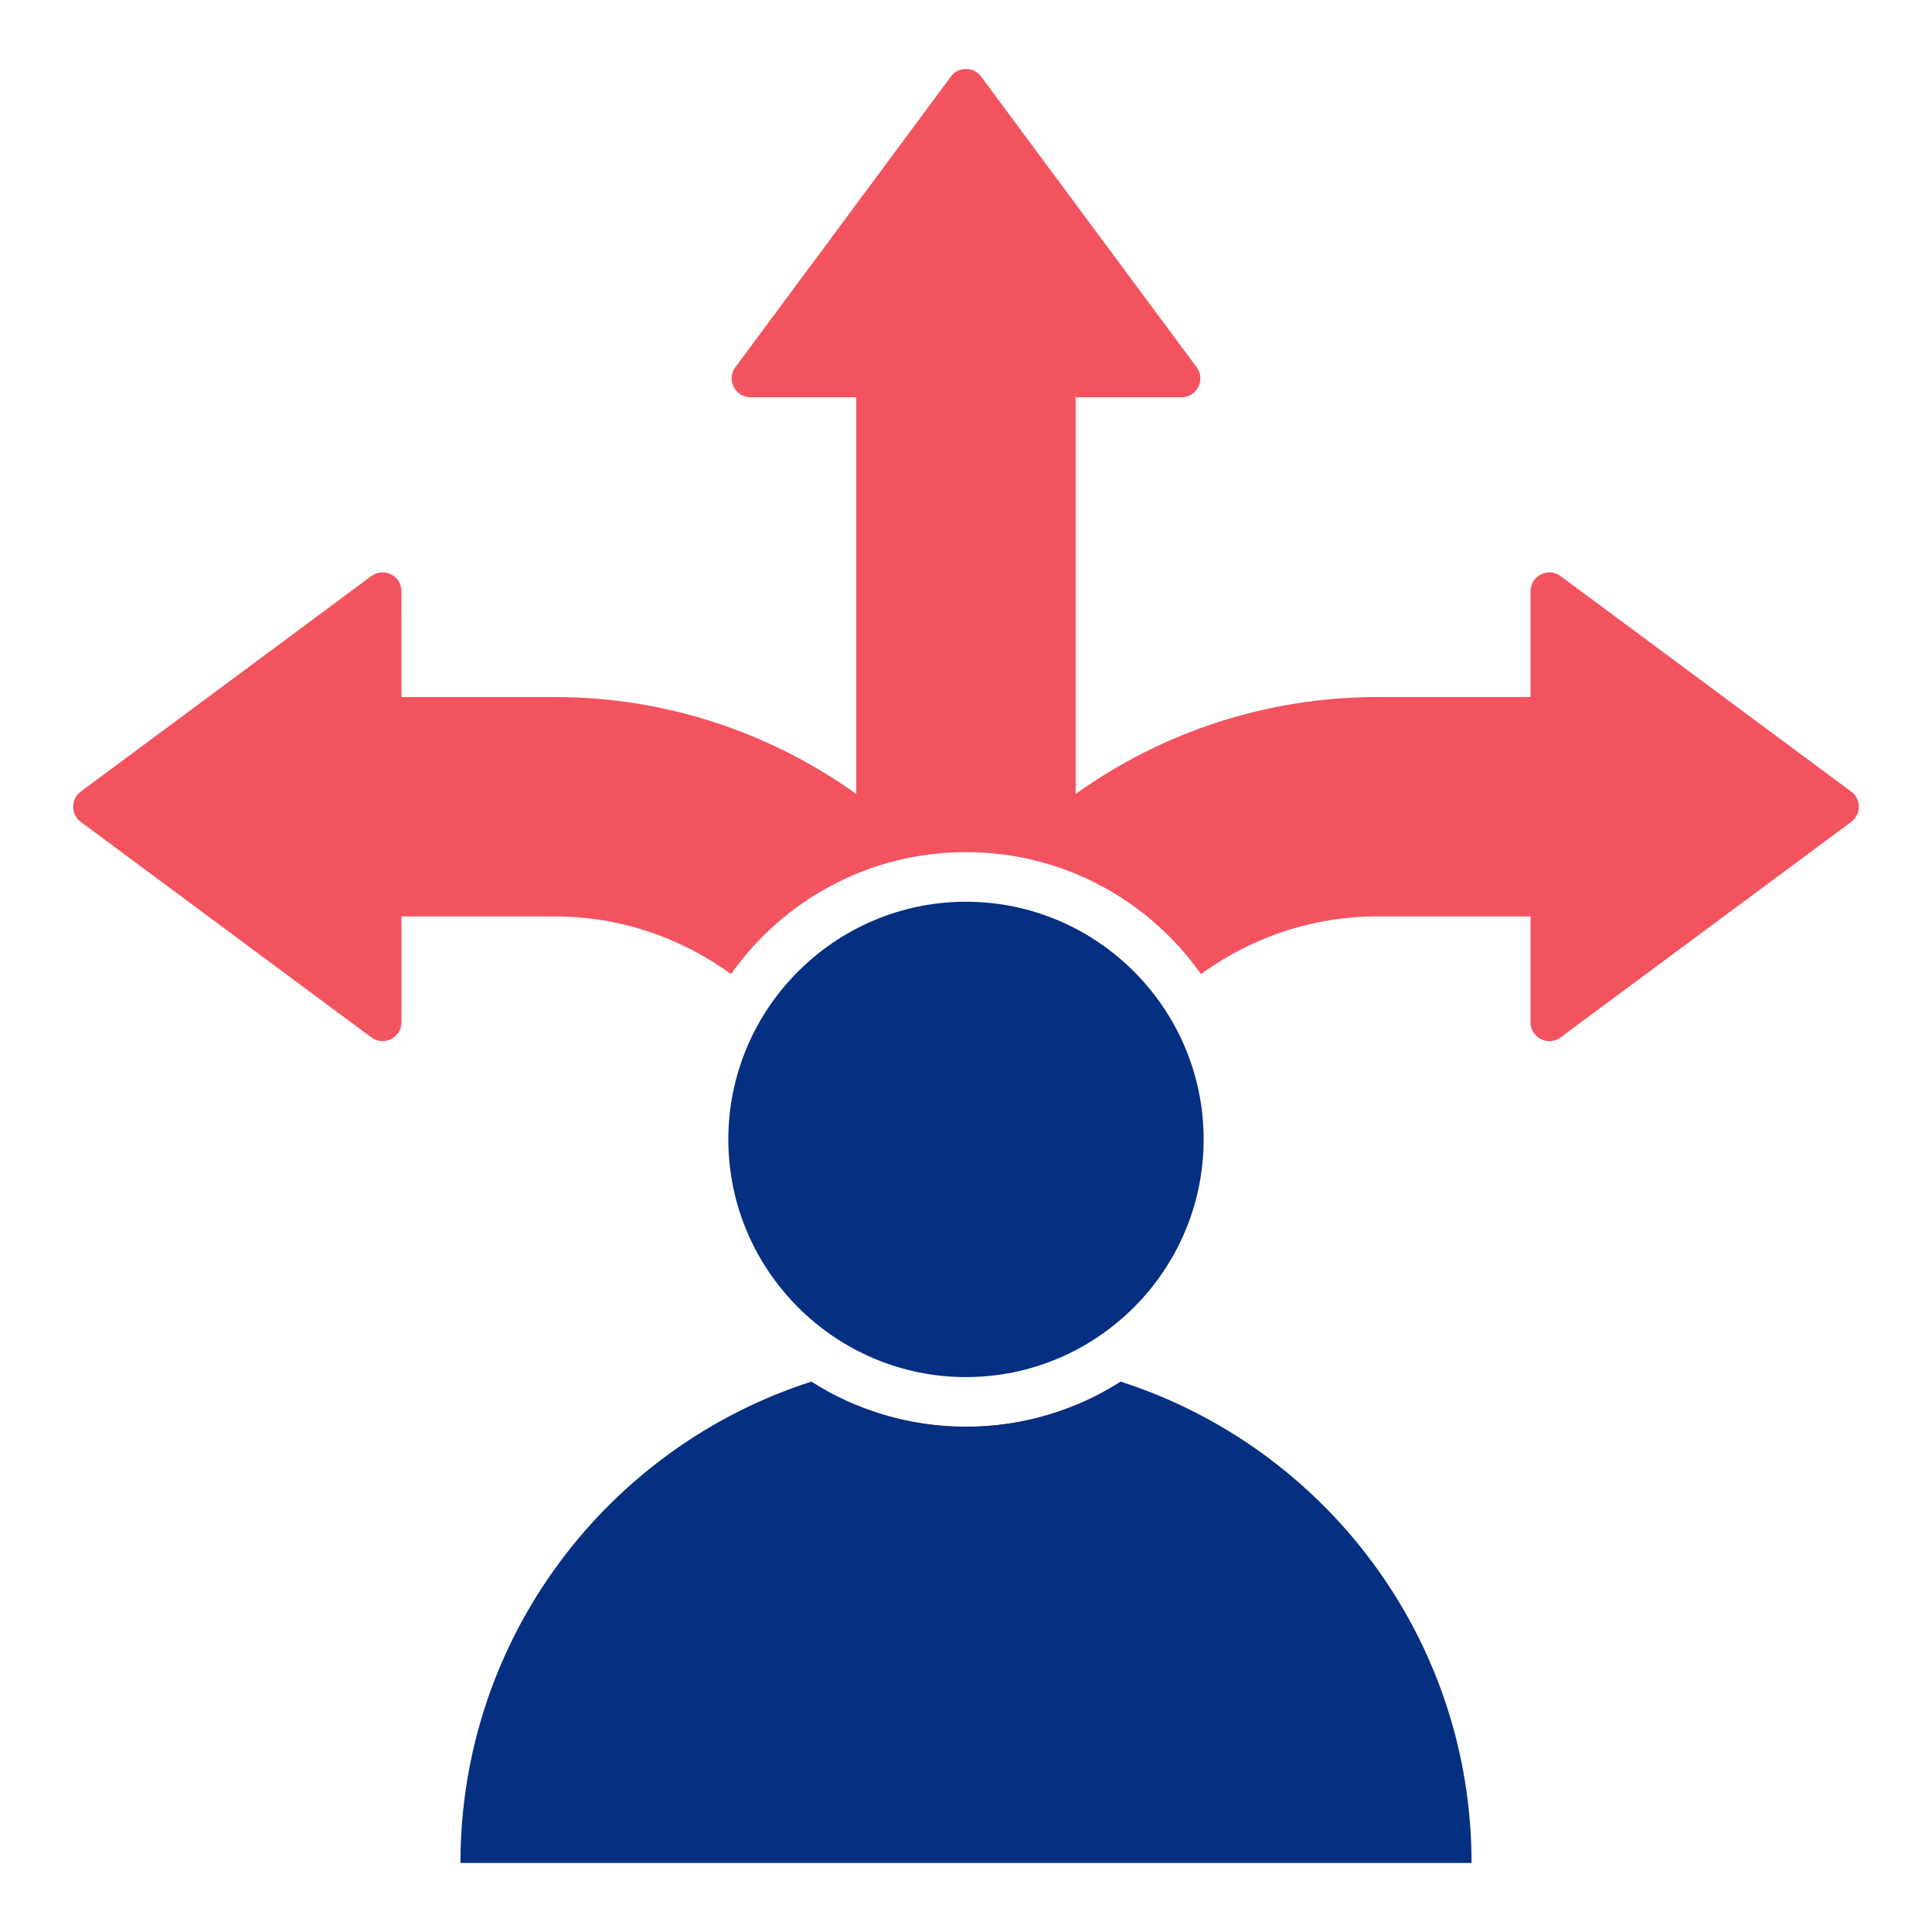 <svg width="72" height="72" viewBox="0 0 72 72" fill="none" xmlns="http://www.w3.org/2000/svg">
<path fill-rule="evenodd" clip-rule="evenodd" d="M40.088 52.361V69.263H31.912V52.361C33.208 52.896 34.597 53.17 36 53.169C37.402 53.171 38.791 52.896 40.088 52.361ZM51.331 25.976H57.039V22.035C57.039 21.763 57.182 21.53 57.425 21.407C57.669 21.285 57.941 21.308 58.16 21.47L68.989 29.5C69.173 29.637 69.273 29.835 69.273 30.064C69.273 30.295 69.173 30.492 68.989 30.63L58.161 38.659C57.941 38.821 57.668 38.845 57.425 38.723C57.182 38.599 57.038 38.367 57.038 38.094L57.039 34.152H51.331C48.884 34.152 46.61 34.953 44.756 36.301C42.817 33.552 39.618 31.756 35.999 31.756C32.381 31.756 29.182 33.552 27.244 36.301C25.389 34.952 23.115 34.152 20.668 34.152H14.961V38.094C14.961 38.367 14.817 38.599 14.574 38.723C14.331 38.845 14.058 38.821 13.838 38.659L3.012 30.63C2.826 30.492 2.728 30.295 2.728 30.064C2.728 29.835 2.826 29.637 3.011 29.5L13.838 21.47C14.058 21.308 14.331 21.285 14.574 21.407C14.818 21.529 14.96 21.763 14.96 22.035L14.961 25.976H20.668C24.851 25.976 28.733 27.317 31.911 29.588V14.805H27.97C27.698 14.805 27.465 14.662 27.343 14.419C27.221 14.175 27.243 13.902 27.406 13.684L35.436 2.856C35.572 2.671 35.77 2.572 35.999 2.572C36.231 2.572 36.427 2.671 36.565 2.856L44.594 13.684C44.756 13.902 44.78 14.176 44.658 14.419C44.534 14.662 44.302 14.806 44.029 14.806H40.087V29.588C43.265 27.317 47.149 25.977 51.33 25.977H51.331L51.331 25.976Z" fill="#F2535F"/>
<path fill-rule="evenodd" clip-rule="evenodd" d="M54.84 69.428C54.84 61.034 49.348 53.923 41.761 51.489C40.098 52.552 38.12 53.169 36 53.169C33.88 53.169 31.902 52.552 30.238 51.489C22.652 53.923 17.16 61.034 17.16 69.428H54.84V69.428ZM36 51.32C40.878 51.32 44.856 47.34 44.856 42.463C44.857 37.585 40.878 33.605 36 33.605C31.122 33.605 27.143 37.585 27.143 42.463C27.144 47.34 31.122 51.32 36 51.32Z" fill="#052F81"/>
</svg>
